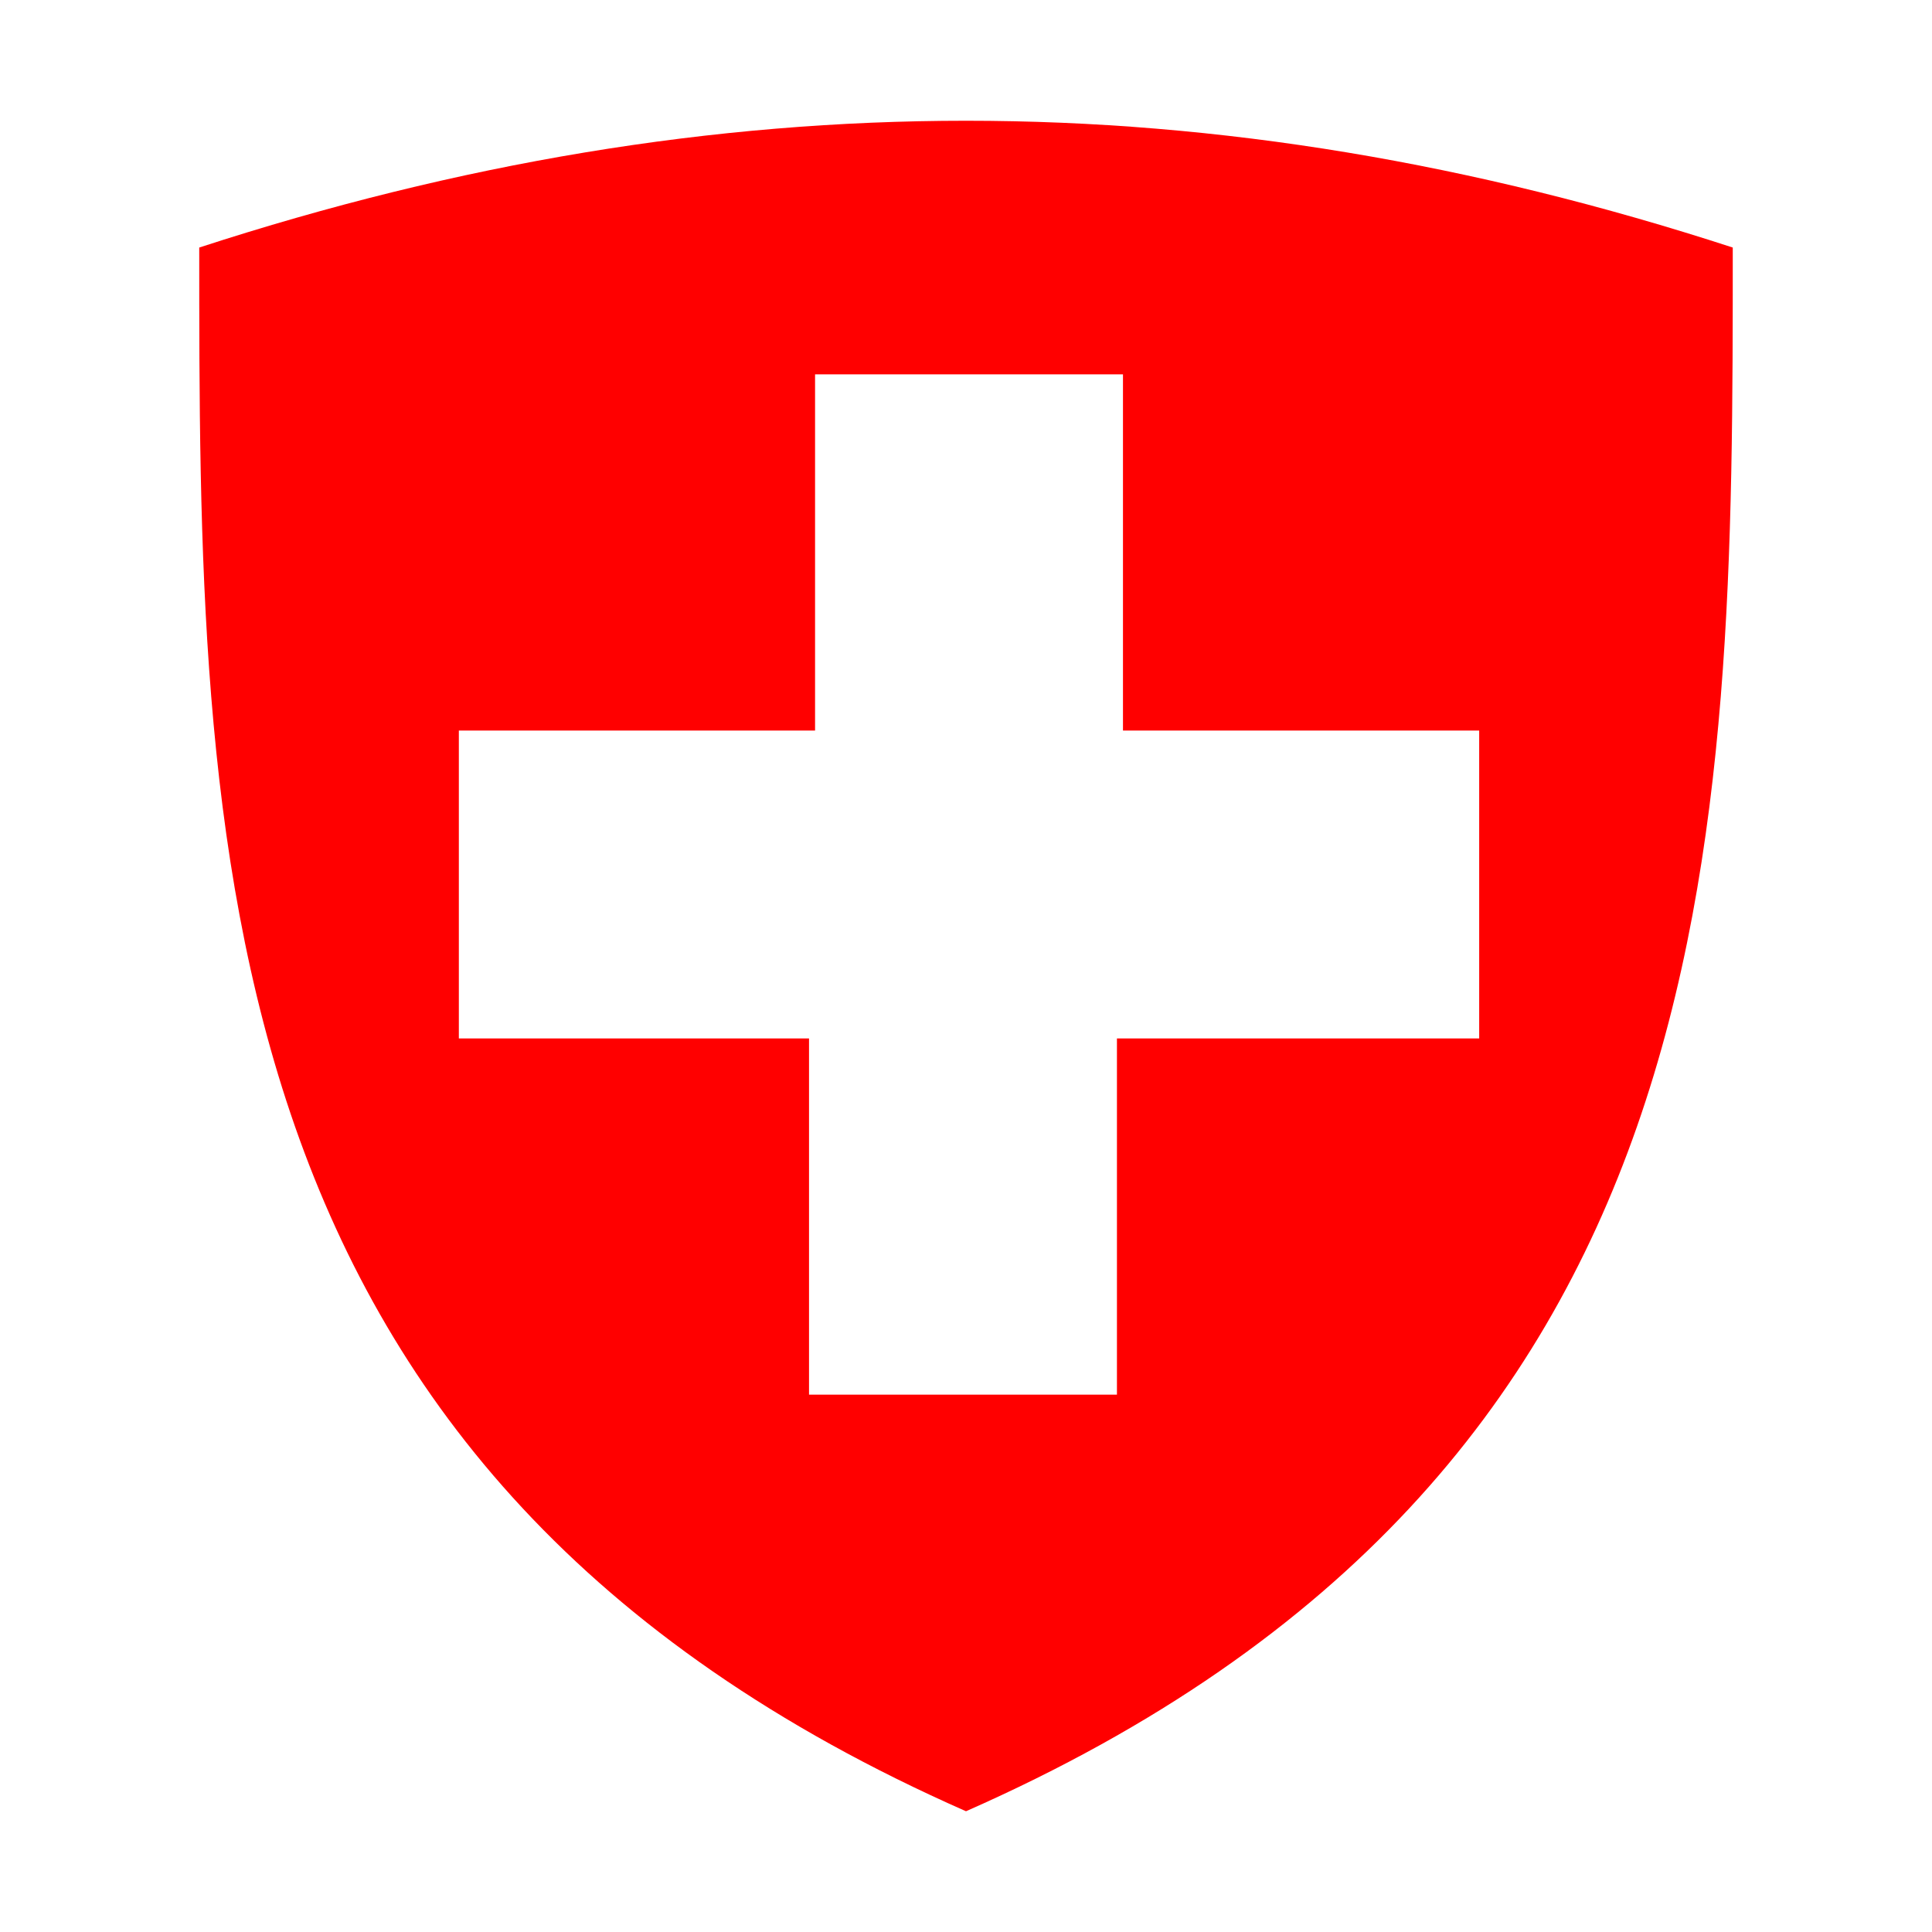 <!-- Generated by IcoMoon.io -->
<svg version="1.1" xmlns="http://www.w3.org/2000/svg" width="32" height="32" viewBox="0 0 32 32">
<title>coat-ch--color</title>
<path fill="#f00" d="M16 2c-4.2 0-8.4 0.7-12.7 2.1 0 9.9 0 20.3 12.7 25.9 12.7-5.6 12.7-16 12.7-25.9-4.3-1.4-8.5-2.1-12.7-2.1zM18.5 17.2v5.9h-5.1v-5.9h-5.8v-5.1h5.9v-5.9h5.1v5.9h5.9v5.1h-6z"></path>
</svg>
